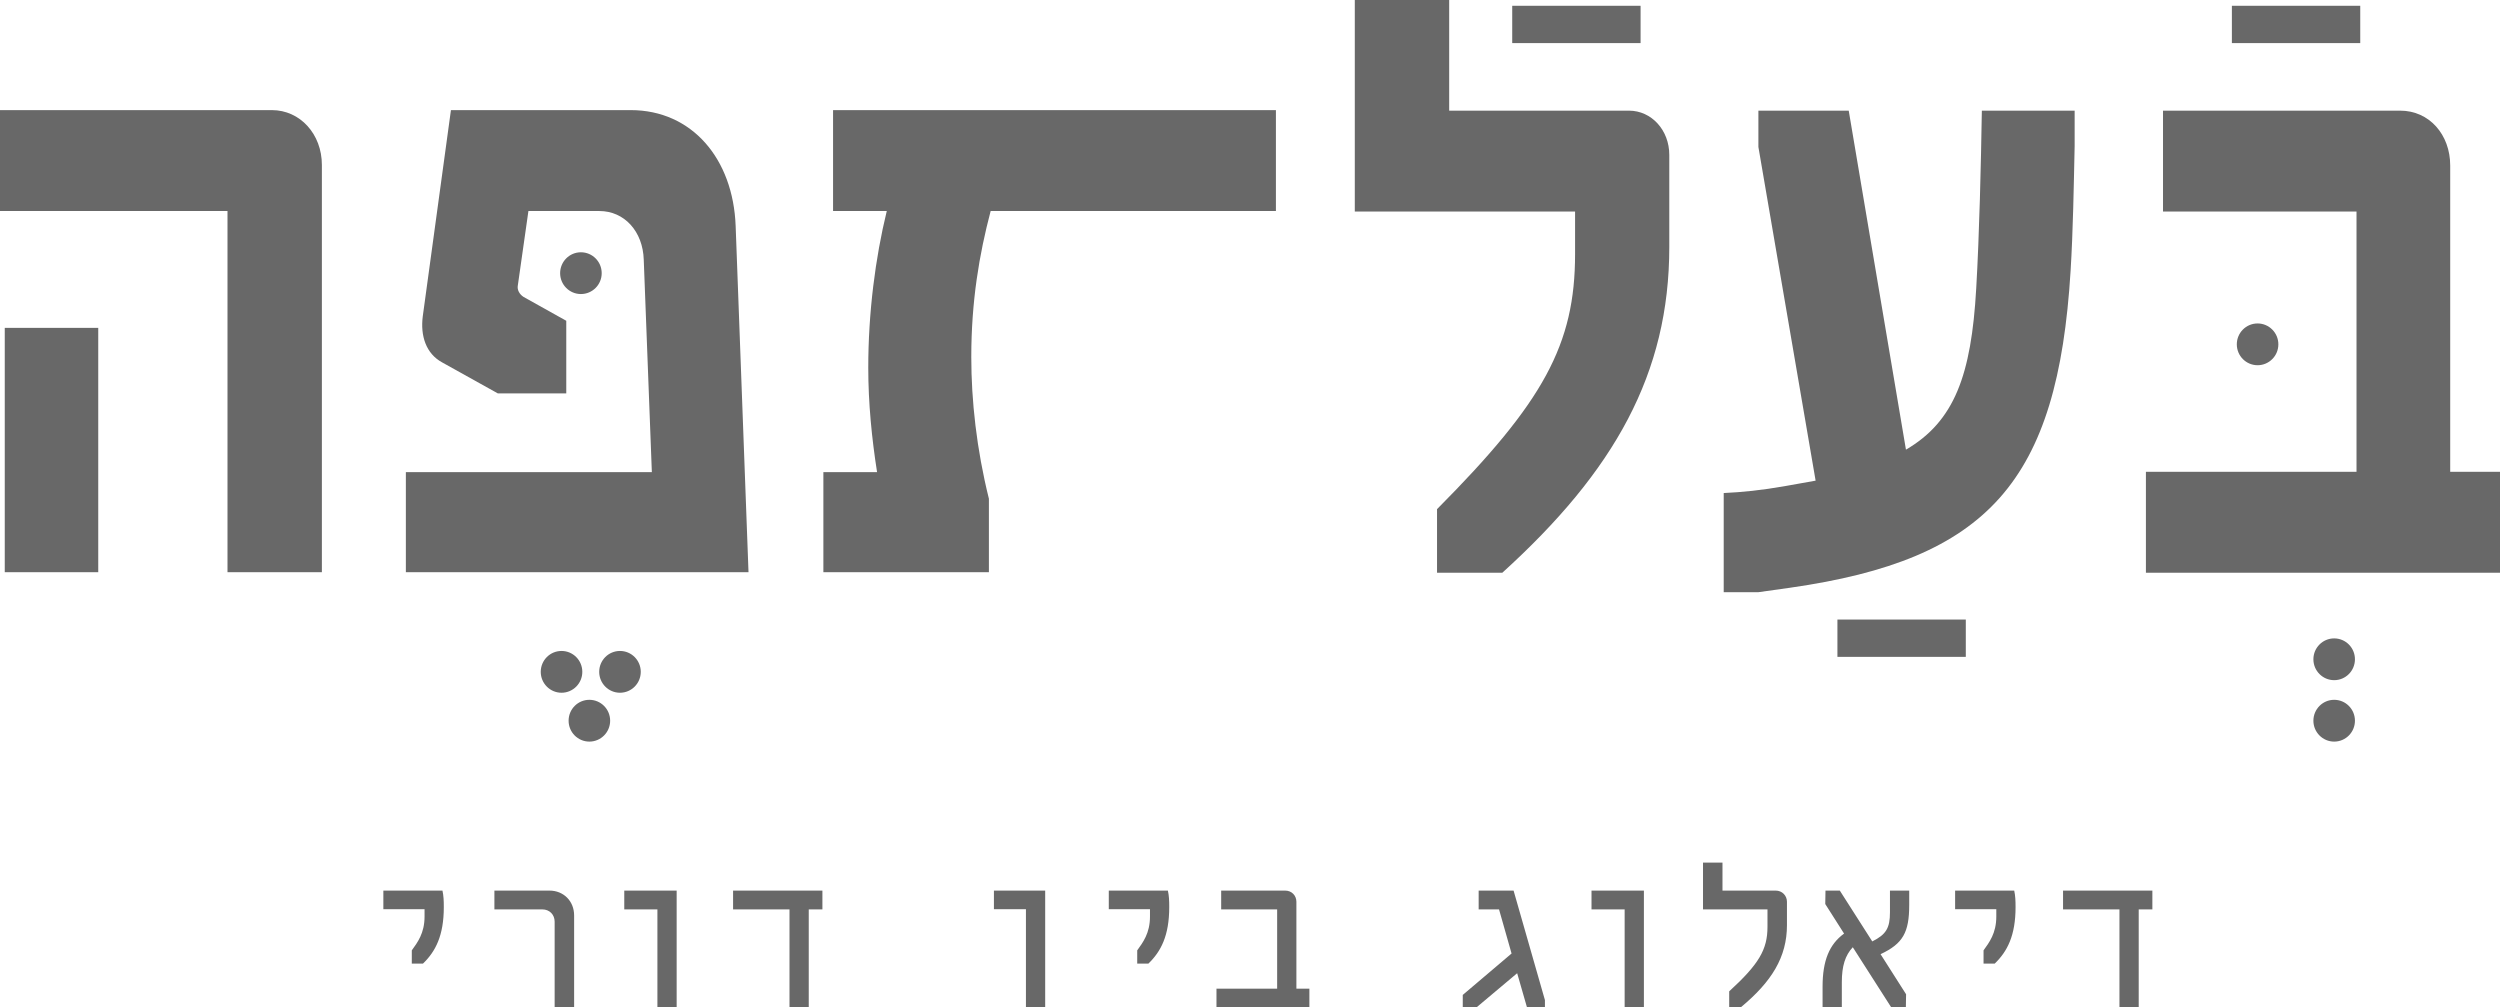 <svg width="134" height="54" viewBox="0 0 134 54" fill="none" xmlns="http://www.w3.org/2000/svg">
<g clip-path="url(#clip0_640_422)">
<g clip-path="url(#clip1_640_422)">
<path d="M77.034 27.281C82.744 21.54 84.424 18.456 84.424 13.617V11.339H72.617V0H77.676V5.931H87.312C88.52 5.931 89.474 6.974 89.474 8.303V13.237C89.474 20.022 86.538 25.241 80.526 30.697H77.025V27.281H77.034Z" fill="#686868"/>
<path d="M111.201 5.931V7.828C111.154 9.964 111.116 12.383 110.984 14.518C110.295 25.81 106.576 29.985 95.939 31.504L94.25 31.741H92.391V26.427C93.382 26.38 94.382 26.285 95.722 26.047L97.317 25.763L94.25 7.876V5.931H99.092L102.159 24.102C104.755 22.584 105.661 20.117 105.925 15.467C106.095 12.525 106.18 8.825 106.227 5.931H111.201Z" fill="#686868"/>
<path d="M134.049 25.288V30.697H115.021V25.288H126.309V11.339H115.937V5.931H128.65C130.207 5.931 131.331 7.212 131.331 8.872V25.288H134.058H134.049Z" fill="#686868"/>
<path d="M12.194 11.311H0V5.902H14.572C16.082 5.902 17.253 7.183 17.253 8.844V30.669H12.194V11.311ZM0.255 17.574H5.266V30.669H0.255V17.574Z" fill="#686868"/>
<path d="M40.13 30.669H21.754V25.307H34.939L34.505 13.92C34.458 12.402 33.467 11.311 32.126 11.311H28.323L27.756 15.296C27.709 15.534 27.841 15.771 28.059 15.913L30.352 17.194V21.085H26.681L23.698 19.424C22.83 18.95 22.528 18.001 22.66 16.957L24.17 5.902H33.806C37.091 5.902 39.299 8.512 39.431 12.117L40.12 30.669H40.13Z" fill="#686868"/>
<path d="M31.137 15.761C31.752 15.761 32.251 15.26 32.251 14.642C32.251 14.023 31.752 13.522 31.137 13.522C30.522 13.522 30.023 14.023 30.023 14.642C30.023 15.26 30.522 15.761 31.137 15.761Z" fill="#686868"/>
<path d="M30.098 37.131C30.713 37.131 31.212 36.629 31.212 36.011C31.212 35.392 30.713 34.891 30.098 34.891C29.483 34.891 28.984 35.392 28.984 36.011C28.984 36.629 29.483 37.131 30.098 37.131Z" fill="#686868"/>
<path d="M33.231 37.131C33.846 37.131 34.345 36.629 34.345 36.011C34.345 35.392 33.846 34.891 33.231 34.891C32.616 34.891 32.117 35.392 32.117 36.011C32.117 36.629 32.616 37.131 33.231 37.131Z" fill="#686868"/>
<path d="M31.59 39.75C32.205 39.75 32.704 39.248 32.704 38.63C32.704 38.011 32.205 37.51 31.59 37.51C30.975 37.51 30.477 38.011 30.477 38.63C30.477 39.248 30.975 39.75 31.59 39.75Z" fill="#686868"/>
<path d="M121.006 19.576C121.621 19.576 122.12 19.075 122.12 18.456C122.12 17.838 121.621 17.337 121.006 17.337C120.391 17.337 119.893 17.838 119.893 18.456C119.893 19.075 120.391 19.576 121.006 19.576Z" fill="#686868"/>
<path d="M125.112 36.457C125.727 36.457 126.225 35.956 126.225 35.337C126.225 34.719 125.727 34.218 125.112 34.218C124.497 34.218 123.998 34.719 123.998 35.337C123.998 35.956 124.497 36.457 125.112 36.457Z" fill="#686868"/>
<path d="M125.112 39.75C125.727 39.75 126.225 39.248 126.225 38.63C126.225 38.011 125.727 37.51 125.112 37.51C124.497 37.51 123.998 38.011 123.998 38.63C123.998 39.248 124.497 39.75 125.112 39.75Z" fill="#686868"/>
<path d="M68.389 11.311V5.902H44.652V11.311H47.531C46.917 13.825 46.539 16.767 46.539 19.709C46.539 21.607 46.728 23.504 47.011 25.307H44.133V30.669H53.005V26.731C52.344 24.074 52.061 21.464 52.061 19.139C52.061 16.15 52.486 13.636 53.099 11.311H68.389Z" fill="#686868"/>
<path d="M81.055 1.31H87.935" stroke="#686868" stroke-width="2" stroke-miterlimit="10"/>
<path d="M119.629 1.31H126.509" stroke="#686868" stroke-width="2" stroke-miterlimit="10"/>
<path d="M98.486 34.208H105.367" stroke="#686868" stroke-width="2" stroke-miterlimit="10"/>
</g>
<path d="M22.072 51.648V50.94C22.372 50.52 22.756 50.028 22.756 49.128V48.732H20.548V47.736H23.716C23.776 48.012 23.788 48.264 23.788 48.624C23.788 50.148 23.344 51 22.672 51.648H22.072ZM29.729 54V49.404C29.729 49.02 29.453 48.744 29.069 48.744H26.5V47.736H29.453C30.209 47.736 30.773 48.3 30.773 49.068V54H29.729ZM35.237 54V48.744H33.461V47.736H36.269V54H35.237ZM42.317 54V48.744H39.293V47.736H44.081V48.744H43.349V54H42.317ZM54.99 55.248V48.732H53.274V47.736H56.022V55.248H54.99ZM60.955 51.648V50.94C61.255 50.52 61.639 50.028 61.639 49.128V48.732H59.431V47.736H62.599C62.659 48.012 62.671 48.264 62.671 48.624C62.671 50.148 62.227 51 61.555 51.648H60.955ZM65.203 54V52.992H68.455V48.744H65.455V47.736H68.887C69.235 47.736 69.487 48 69.487 48.336V52.992H70.183V54H65.203ZM81.128 47.736L82.808 53.604V54H81.848L81.32 52.164L79.136 54H78.404V53.328L81.02 51.108L80.348 48.744H79.256V47.736H81.128ZM87.081 54V48.744H85.305V47.736H88.113V54H87.081ZM92.685 54V53.136C94.269 51.684 94.737 50.904 94.737 49.68V48.744H91.281V46.236H92.325V47.736H95.181C95.517 47.736 95.781 48 95.781 48.336V49.584C95.781 51.3 94.965 52.62 93.297 54H92.685ZM102.334 48.504C102.334 49.98 101.998 50.58 100.798 51.144L102.166 53.292L102.154 54H101.374L99.31 50.772C98.902 51.204 98.722 51.78 98.722 52.644V54H97.69V52.884C97.69 51.492 98.05 50.616 98.842 50.04L97.834 48.456L97.846 47.736H98.614L100.354 50.46C101.098 50.088 101.302 49.74 101.302 48.9V47.736H102.334V48.504ZM106.318 51.648V50.94C106.618 50.52 107.002 50.028 107.002 49.128V48.732H104.794V47.736H107.962C108.022 48.012 108.034 48.264 108.034 48.624C108.034 50.148 107.59 51 106.918 51.648H106.318ZM113.603 54V48.744H110.579V47.736H115.367V48.744H114.635V54H113.603Z" fill="#686868"/>
</g>
<defs>
<clipPath id="clip0_640_422">
<rect width="134" height="54" fill="white"/>
</clipPath>
<clipPath id="clip1_640_422">
<rect width="134.049" height="54.021" fill="white"/>
</clipPath>
</defs>
</svg>
